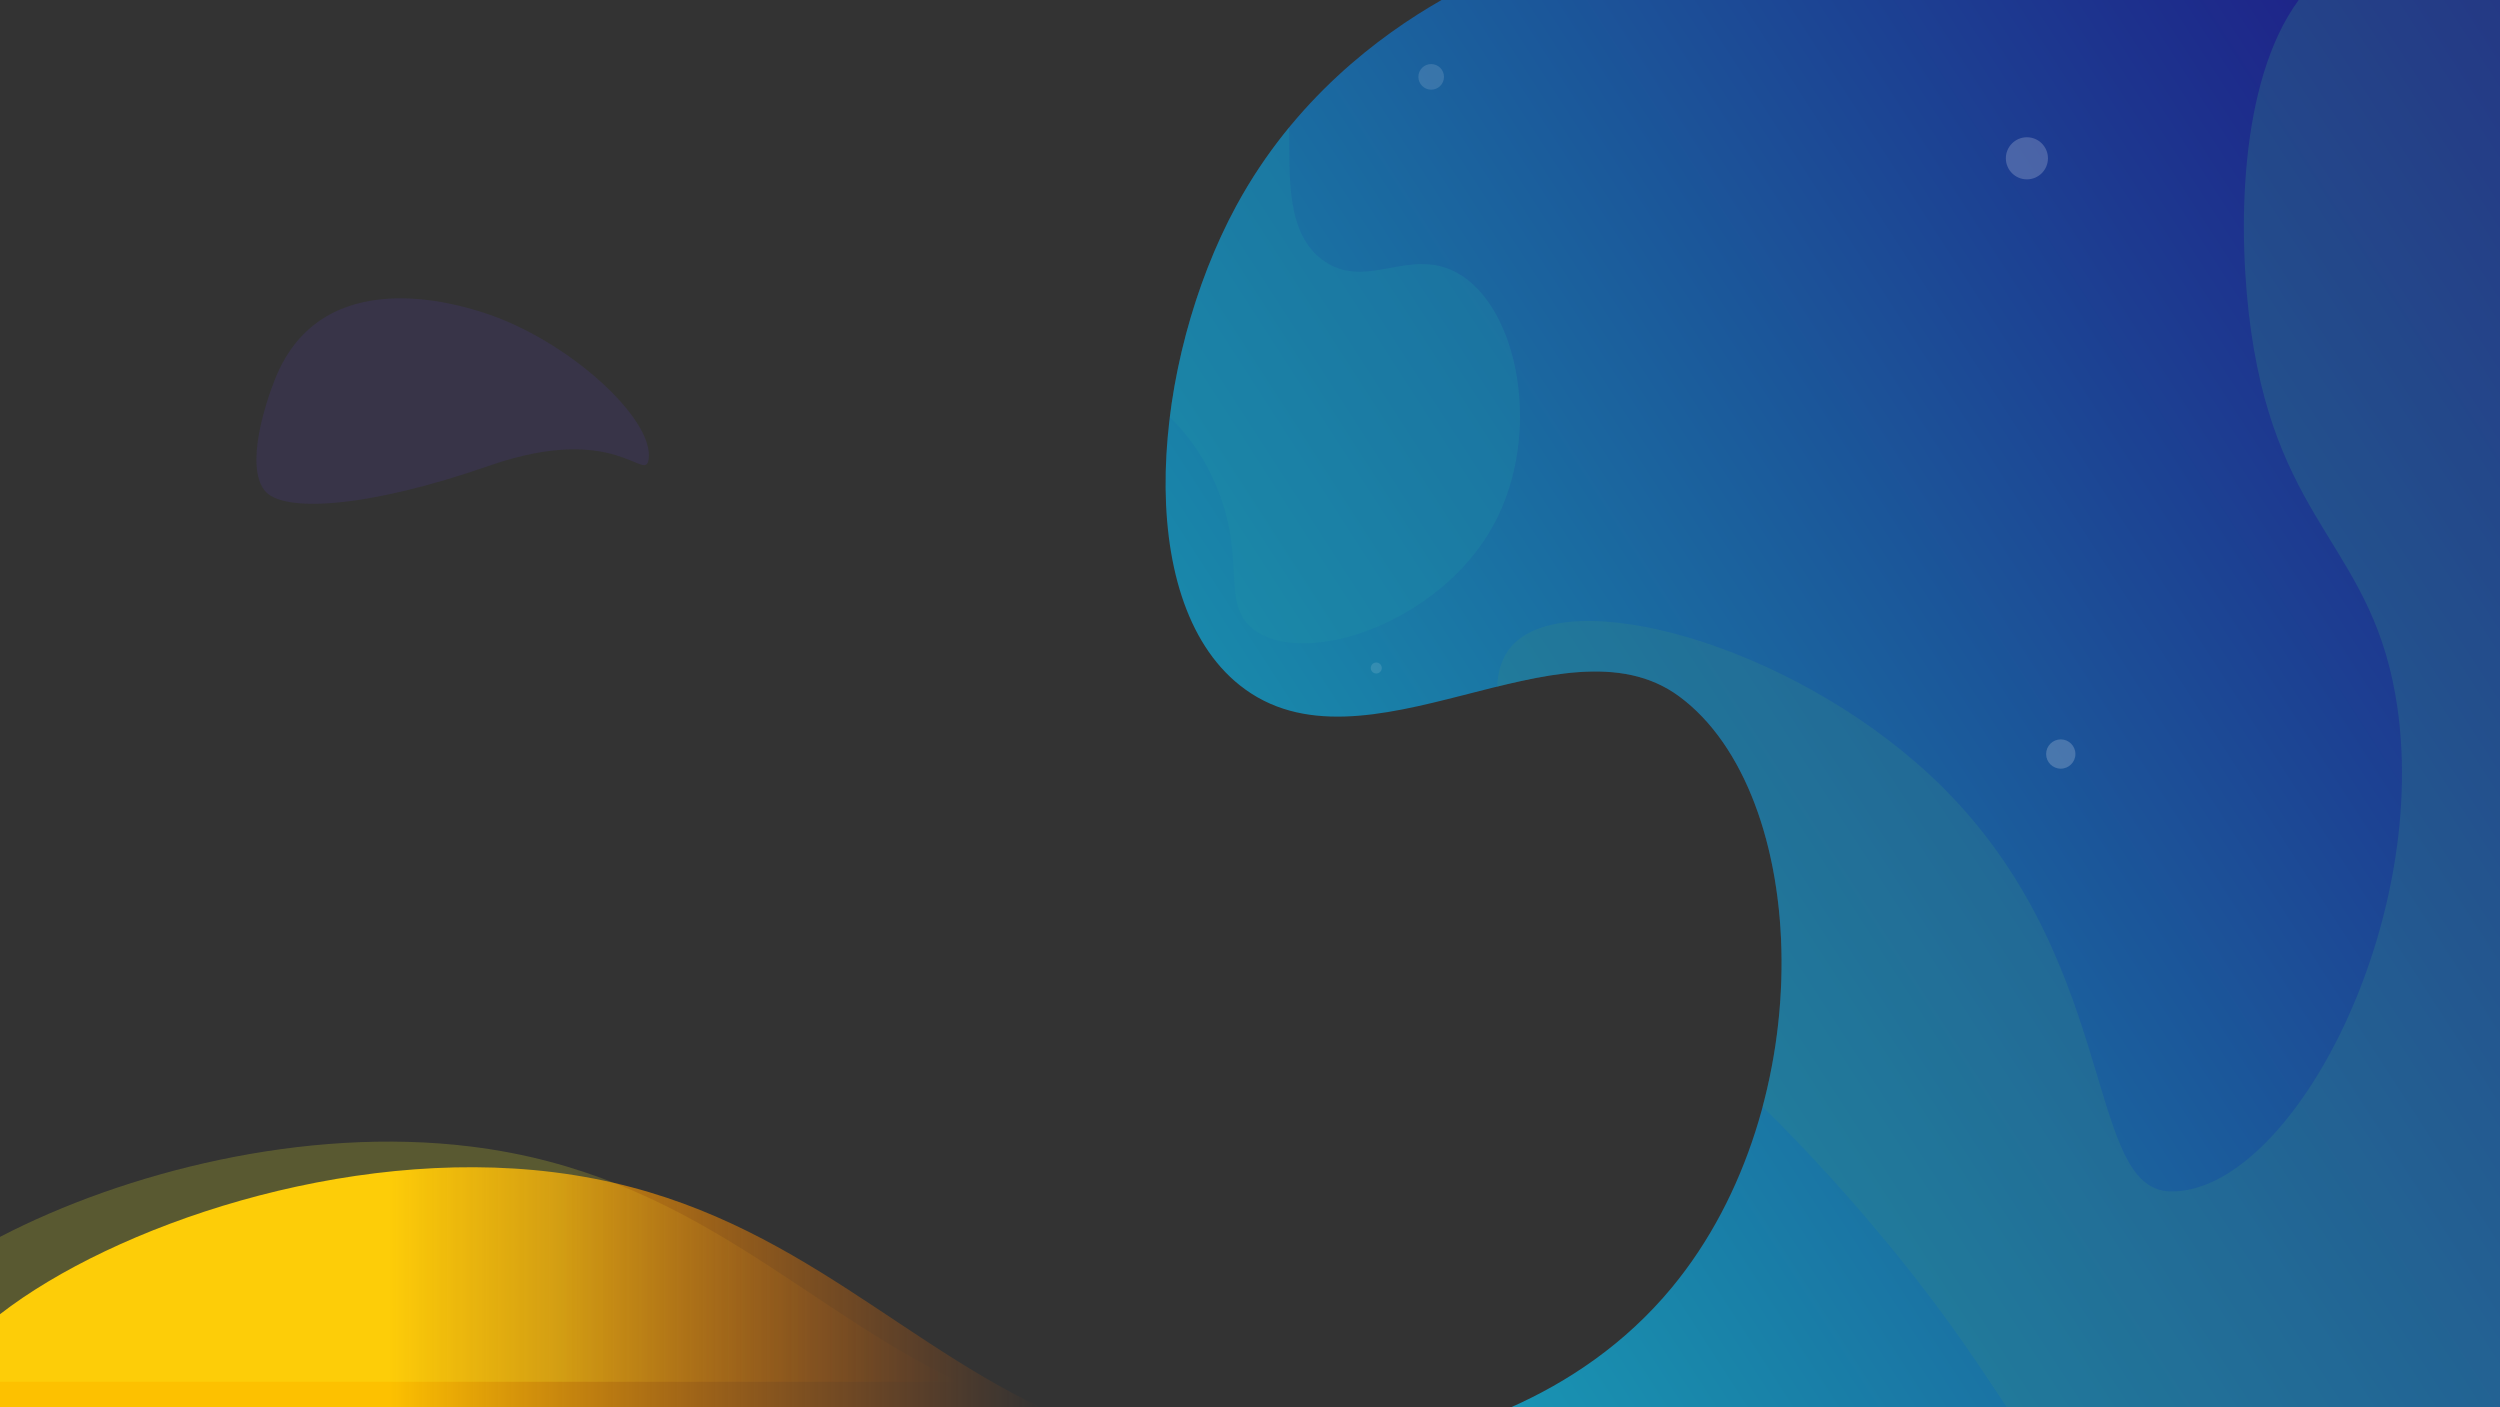 <?xml version="1.0" encoding="utf-8"?>
<!-- Generator: Adobe Illustrator 16.0.3, SVG Export Plug-In . SVG Version: 6.00 Build 0)  -->
<!DOCTYPE svg PUBLIC "-//W3C//DTD SVG 1.1//EN" "http://www.w3.org/Graphics/SVG/1.1/DTD/svg11.dtd">
<svg version="1.1" id="Group_2" xmlns="http://www.w3.org/2000/svg" xmlns:xlink="http://www.w3.org/1999/xlink" x="0px" y="0px"
	 width="1366px" height="769px" viewBox="0 0 1366 769" enable-background="new 0 0 1366 769" xml:space="preserve">
<rect x="0" y="0" width="1366" height="769" fill="#333333" stroke="none"/>
<linearGradient id="Path_2_1_" gradientUnits="userSpaceOnUse" x1="755.158" y1="0.13" x2="753.248" y2="1.418" gradientTransform="matrix(729.132 0 0 769 -549103.25 -22)">
	<stop  offset="0" style="stop-color:#1F0D81"/>
	<stop  offset="0.498" style="stop-color:#1986AA"/>
	<stop  offset="0.647" style="stop-color:#1AA8C1"/>
	<stop  offset="0.863" style="stop-color:#1CA9C1"/>
	<stop  offset="1" style="stop-color:#1997C3"/>
</linearGradient>
<path id="Path_2" fill="url(#Path_2_1_)" d="M825.493,769H1366V0H787.67c-34.018,19.44-80.6,54.269-112.17,112.5
	c-46.16,85.132-57.327,214.893,2,262c67.775,53.815,176.03-41.145,240,6c71.738,52.87,78.814,222.855-4,323
	C887.855,734.511,856.568,755.2,825.493,769z"/>
<path id="Path_3" opacity="0.3" fill="#328785" enable-background="new    " d="M1230,181c15.286,107.84,67.584,118.235,80,206
	c17.149,121.223-59.333,264.966-124,264c-47.963-0.716-26.671-130.619-132-228c-77.4-71.562-197.516-104.326-228-70
	c-5.268,5.932-7.568,13.54-7.932,22.159c36.813-9.023,72.149-14.765,99.432,5.341c51.19,37.726,69.442,135.081,45.617,224.144
	c25.738,25.439,50.067,52.266,72.883,80.356c31.9,39.344,47.912,65.3,60.586,84H1366V0h-109.987
	C1222.947,44.995,1222.509,128.156,1230,181z"/>
<path id="Path_4" opacity="0.14" fill="#563ACC" enable-background="new    " d="M354.425,250.868
	c3.09-22-44.148-65.247-90.1-79.993c-13.042-4.185-88.4-28.369-114.082,36.36c-5.543,13.973-16.084,46.978-5.814,60.6
	c9.575,12.7,56.678,9.7,122.8-13.333C336.936,230.228,352.533,264.342,354.425,250.868z"/>
<linearGradient id="Path_5_1_" gradientUnits="userSpaceOnUse" x1="0" y1="703.389" x2="568.729" y2="703.389">
	<stop  offset="0.374" style="stop-color:#FDC100"/>
	<stop  offset="0.412" style="stop-color:#FDBA00;stop-opacity:0.94"/>
	<stop  offset="0.676" style="stop-color:#FE8E00;stop-opacity:0.518"/>
	<stop  offset="0.881" style="stop-color:#FF7200;stop-opacity:0.191"/>
	<stop  offset="1" style="stop-color:#FF6800;stop-opacity:0"/>
</linearGradient>
<path id="Path_5" fill="url(#Path_5_1_)" d="M302.5,640.5C188.141,626.27,61.9,670.114,0,718.08V769h568.729
	C482.868,728.31,422.313,655.409,302.5,640.5z"/>
<linearGradient id="Path_6_1_" gradientUnits="userSpaceOnUse" x1="0" y1="689.389" x2="523.729" y2="689.389">
	<stop  offset="0.586" style="stop-color:#FFFA2A"/>
	<stop  offset="0.591" style="stop-color:#FFF829;stop-opacity:0.989"/>
	<stop  offset="0.733" style="stop-color:#FFBB18;stop-opacity:0.646"/>
	<stop  offset="0.853" style="stop-color:#FF8E0B;stop-opacity:0.355"/>
	<stop  offset="0.946" style="stop-color:#FF7203;stop-opacity:0.131"/>
	<stop  offset="1" style="stop-color:#FF6800;stop-opacity:0"/>
</linearGradient>
<path id="Path_6" opacity="0.19" fill="url(#Path_6_1_)" enable-background="new    " d="M0,675.837V755h523.729
	C437.869,714.31,377.313,641.409,257.5,626.5C166.35,615.158,67.651,640.71,0,675.837z"/>
<circle id="Ellipse_1" opacity="0.2" fill="#FFFFFF" enable-background="new    " cx="1107.5" cy="86.5" r="11.5"/>
<circle id="Ellipse_2" opacity="0.12" fill="#FFFFFF" enable-background="new    " cx="752" cy="365" r="3"/>
<circle id="Ellipse_3" opacity="0.2" fill="#FFFFFF" enable-background="new    " cx="1126" cy="412" r="8"/>
<circle id="Ellipse_4" opacity="0.13" fill="#FFFFFF" enable-background="new    " cx="782" cy="42" r="7"/>
<path id="Path_7" opacity="0.3" fill="#2092A5" enable-background="new    " d="M816,287c27.106-49.532,13.91-119.492-20-138
	c-25.707-14.031-48.9,9.377-72-6c-22.227-14.8-19.04-48.639-19.675-73.317C693.378,83.007,683.725,97.344,675.5,112.5
	c-18.479,34.08-31.341,75.311-36.327,115.529c9.498,9.173,17.234,20.009,22.827,31.971c20.979,43.72,3.722,69.376,23,84
	C712.767,365.064,786.612,340.7,816,287z"/>
</svg>
